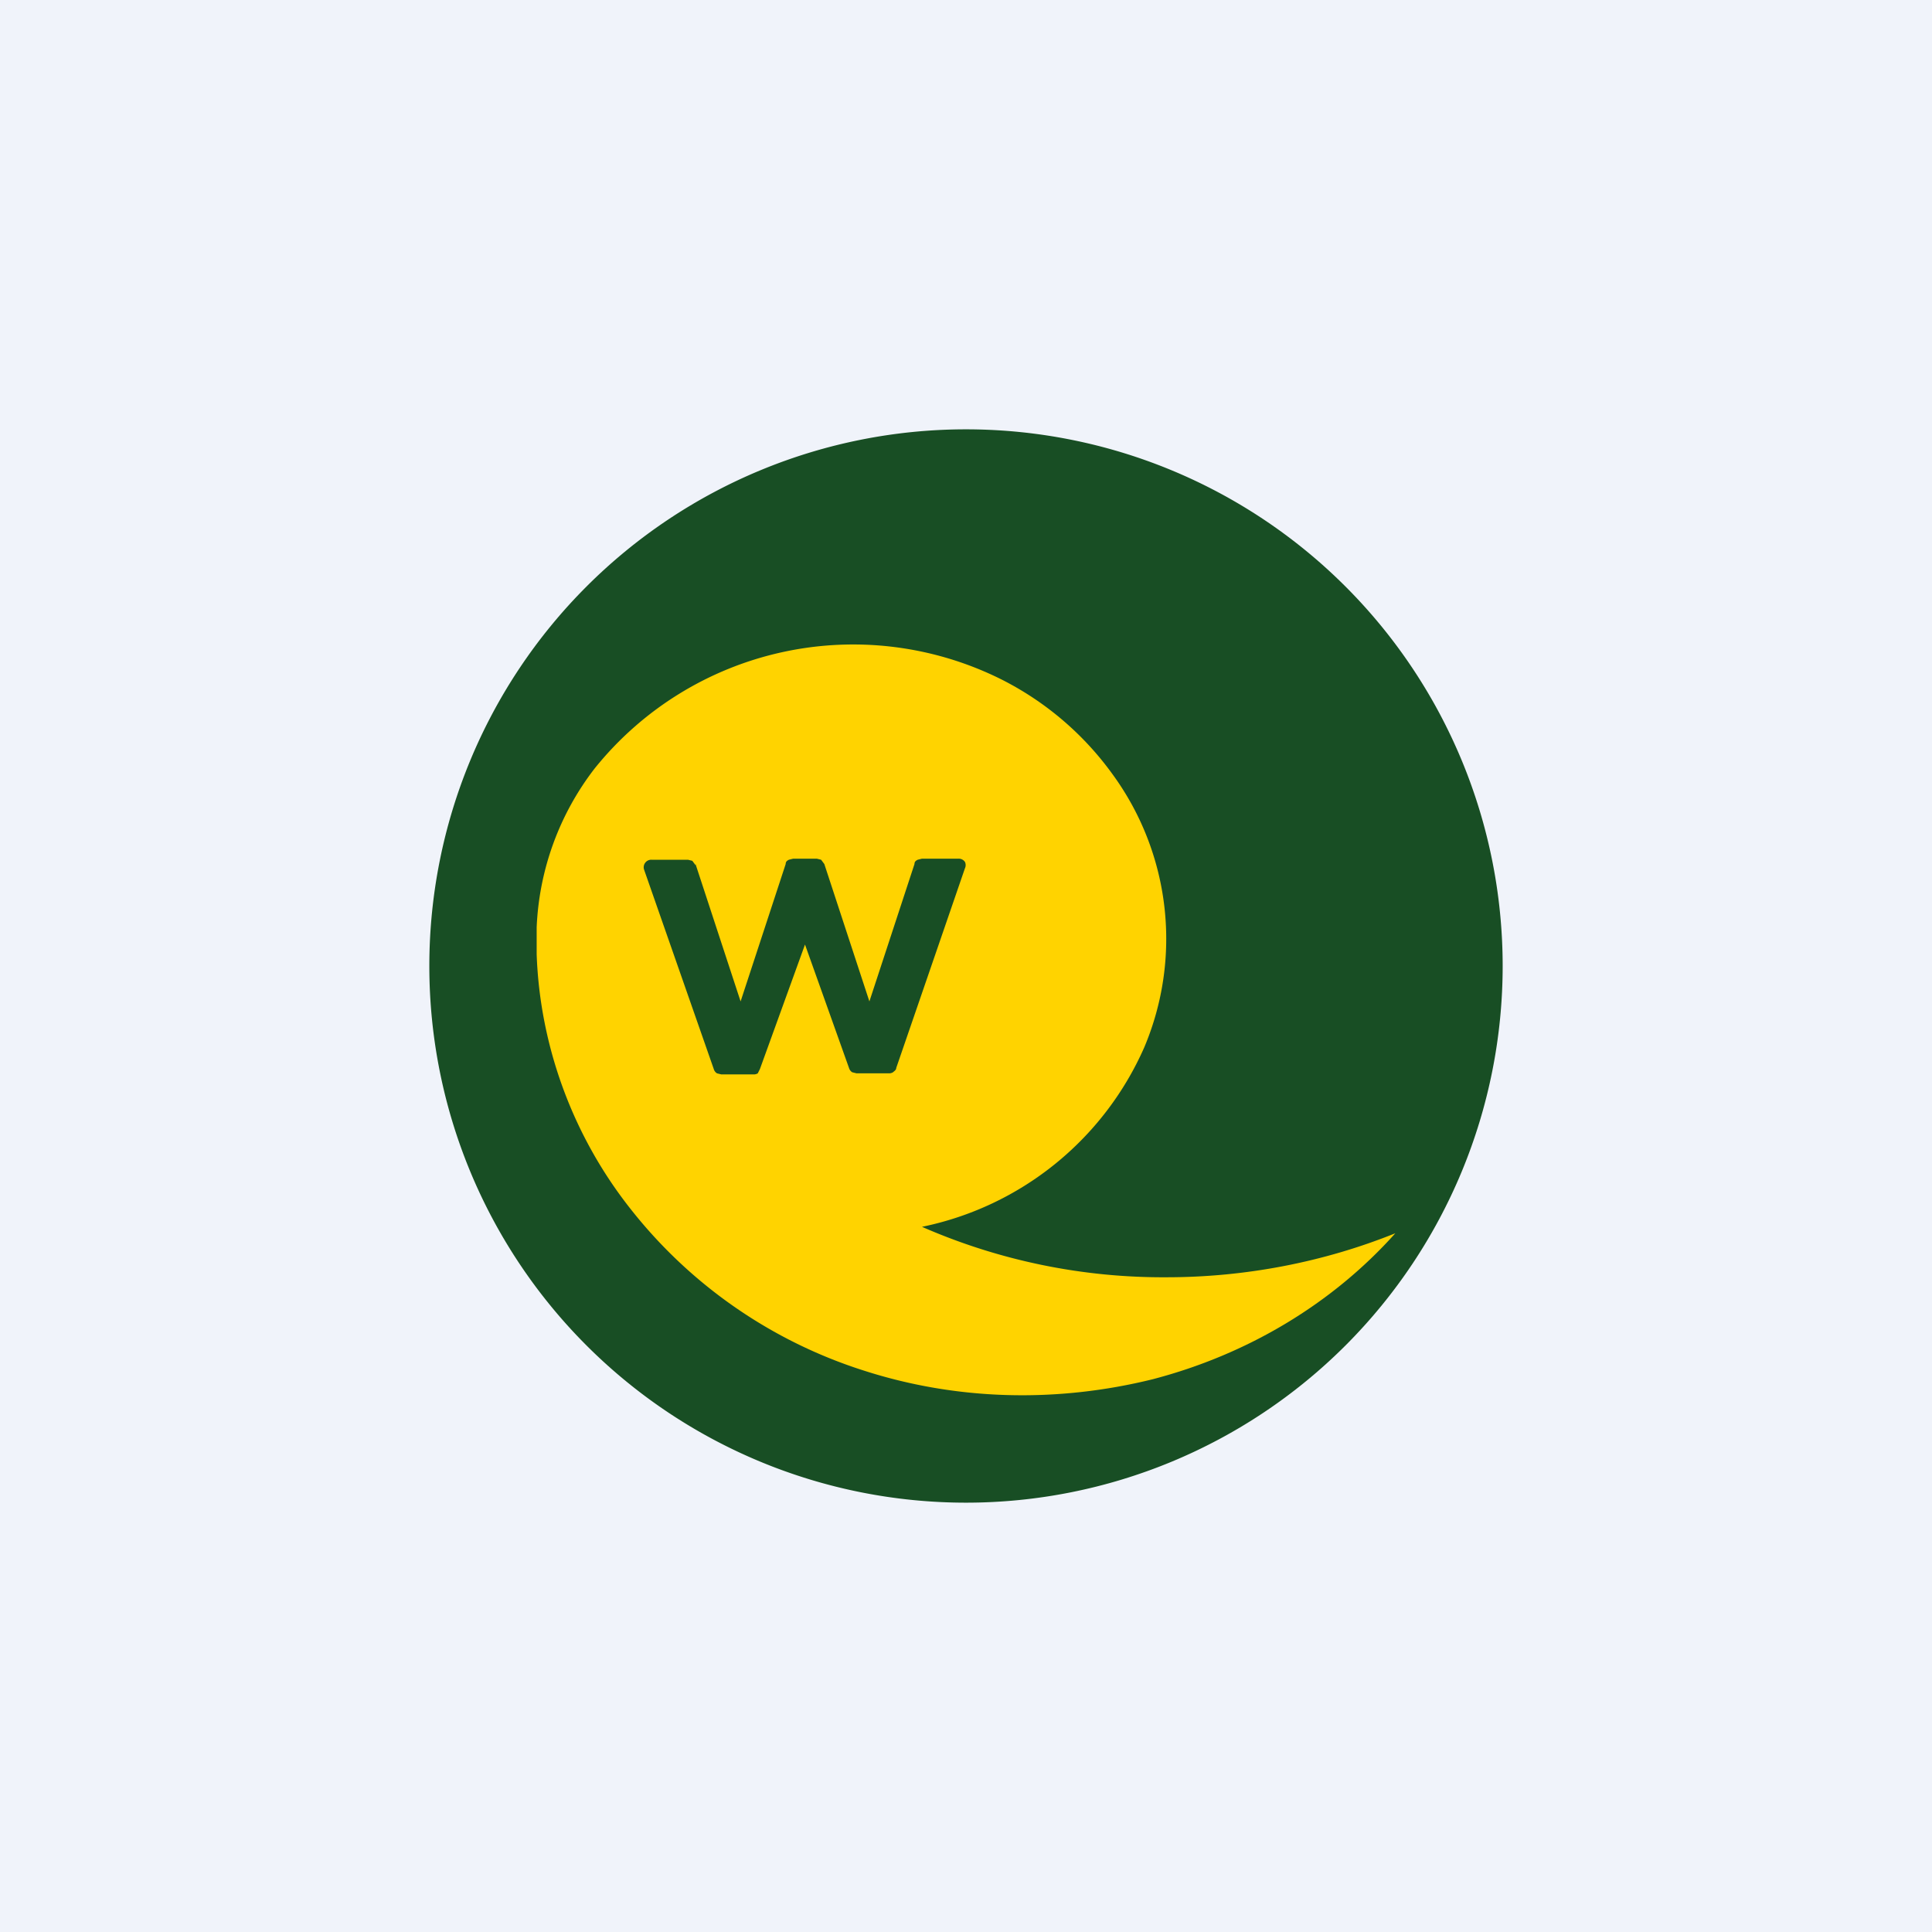 <!-- by TradingView --><svg width="18" height="18" viewBox="0 0 18 18" xmlns="http://www.w3.org/2000/svg"><path fill="#F0F3FA" d="M0 0h18v18H0z"/><path d="M9 14A5 5 0 1 0 9 4a5 5 0 0 0 0 10Z" fill="#184E24"/><path d="M10.87 11.9a5.6 5.6 0 0 1-2.28-.47 2.9 2.9 0 0 0 2.07-1.67 2.6 2.6 0 0 0-.29-2.54 2.87 2.87 0 0 0-1.04-.89 3.09 3.09 0 0 0-3.79.83A2.6 2.6 0 0 0 5 8.64v.25c.03.86.34 1.7.88 2.38a4.5 4.5 0 0 0 2.17 1.5c.87.28 1.8.3 2.69.08.88-.23 1.67-.7 2.26-1.36-.67.27-1.4.41-2.13.41Z" fill="#FFD300"/><path d="m6.48 8.05.42 1.28.42-1.28c0-.02.01-.03.03-.04L7.39 8h.22l.04.01.03.04.42 1.28.42-1.28c0-.02.01-.03.03-.04L8.59 8h.34a.07.07 0 0 1 .06.03.07.07 0 0 1 0 .06l-.64 1.86c0 .02-.02.03-.03.04a.07.07 0 0 1-.04.01h-.3l-.04-.01a.07.07 0 0 1-.03-.04L7.5 8.8l-.42 1.16-.02.04a.07.07 0 0 1-.04.01h-.3L6.68 10a.07.07 0 0 1-.03-.04L6 8.1a.07.07 0 0 1 .01-.06.07.07 0 0 1 .06-.03h.34l.04.01.03.04Z" fill="#184E24"/></svg>
